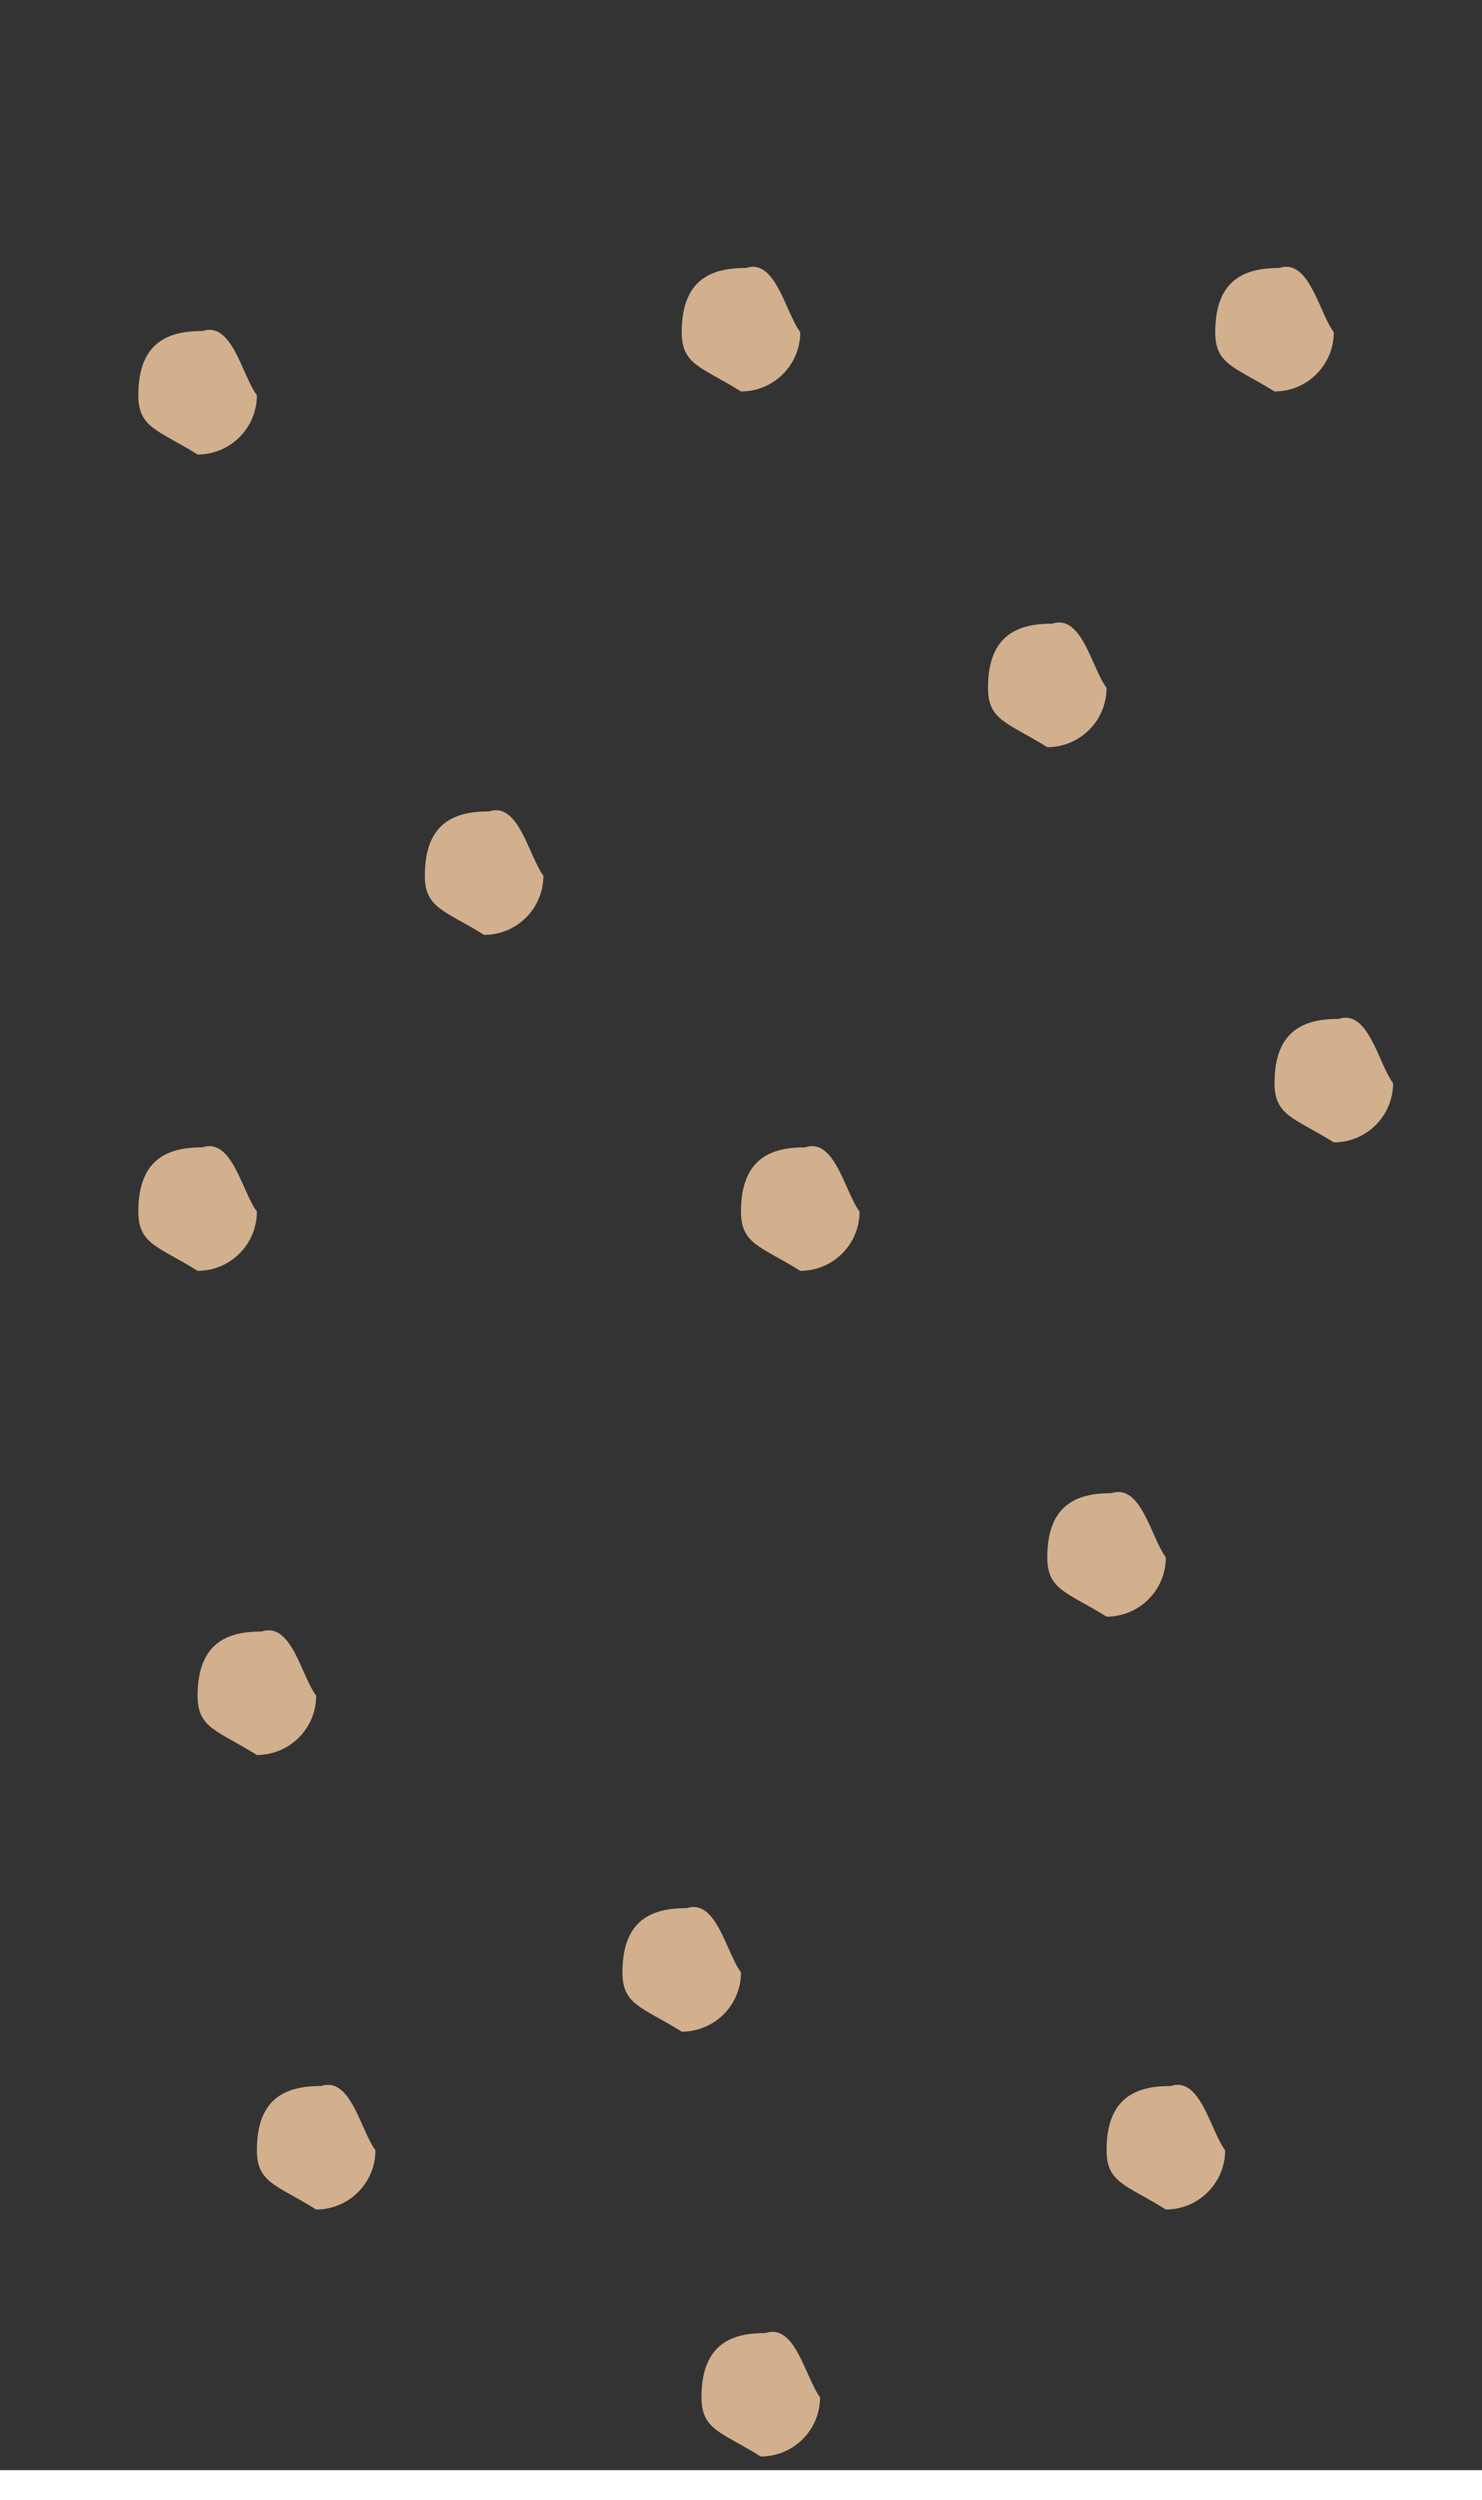 <svg width="150" height="253" viewBox="0 0 150 253" fill="none" xmlns="http://www.w3.org/2000/svg">
<rect width="150" height="250" fill="#333333"/>
<g filter="url(#filter0_d_102_19)">
<path d="M26 36C26 39.314 23.314 42 20 42C16 39.5 14 39.314 14 36C14 30.5 17.186 29.5 20.5 29.5C23.5 28.5 24.5 34 26 36Z" fill="#D2B08E"/>
</g>
<g filter="url(#filter1_d_102_19)">
<path d="M87 118.62C87 121.934 84.314 124.62 81 124.62C77 122.12 75 121.934 75 118.62C75 113.12 78.186 112.12 81.5 112.12C84.5 111.12 85.5 116.62 87 118.62Z" fill="#D2B08E"/>
</g>
<g filter="url(#filter2_d_102_19)">
<path d="M124 213.62C124 216.934 121.314 219.62 118 219.62C114 217.12 112 216.934 112 213.62C112 208.12 115.186 207.12 118.5 207.12C121.5 206.12 122.5 211.62 124 213.62Z" fill="#D2B08E"/>
</g>
<g filter="url(#filter3_d_102_19)">
<path d="M38 213.62C38 216.934 35.314 219.62 32 219.62C28 217.12 26 216.934 26 213.62C26 208.12 29.186 207.12 32.5 207.12C35.5 206.12 36.5 211.62 38 213.62Z" fill="#D2B08E"/>
</g>
<g filter="url(#filter4_d_102_19)">
<path d="M112 65.62C112 68.934 109.314 71.62 106 71.62C102 69.12 100 68.934 100 65.62C100 60.12 103.186 59.12 106.5 59.12C109.5 58.12 110.5 63.62 112 65.62Z" fill="#D2B08E"/>
</g>
<g filter="url(#filter5_d_102_19)">
<path d="M141 105.62C141 108.934 138.314 111.62 135 111.62C131 109.12 129 108.934 129 105.62C129 100.12 132.186 99.12 135.5 99.12C138.5 98.121 139.5 103.62 141 105.62Z" fill="#D2B08E"/>
</g>
<g filter="url(#filter6_d_102_19)">
<path d="M55 84.62C55 87.934 52.314 90.62 49 90.62C45 88.12 43 87.934 43 84.62C43 79.12 46.186 78.12 49.5 78.12C52.5 77.121 53.5 82.62 55 84.62Z" fill="#D2B08E"/>
</g>
<g filter="url(#filter7_d_102_19)">
<path d="M26 118.62C26 121.934 23.314 124.62 20 124.62C16 122.12 14 121.934 14 118.62C14 113.12 17.186 112.12 20.5 112.12C23.5 111.12 24.5 116.62 26 118.62Z" fill="#D2B08E"/>
</g>
<g filter="url(#filter8_d_102_19)">
<path d="M32 167.62C32 170.934 29.314 173.62 26 173.62C22 171.12 20 170.934 20 167.62C20 162.12 23.186 161.12 26.5 161.12C29.5 160.12 30.5 165.62 32 167.62Z" fill="#D2B08E"/>
</g>
<g filter="url(#filter9_d_102_19)">
<path d="M75 195.62C75 198.934 72.314 201.62 69 201.62C65 199.12 63 198.934 63 195.62C63 190.12 66.186 189.12 69.5 189.12C72.5 188.12 73.5 193.62 75 195.62Z" fill="#D2B08E"/>
</g>
<g filter="url(#filter10_d_102_19)">
<path d="M83 238.62C83 241.934 80.314 244.62 77 244.62C73 242.12 71 241.934 71 238.62C71 233.12 74.186 232.12 77.5 232.12C80.5 231.12 81.5 236.62 83 238.62Z" fill="#D2B08E"/>
</g>
<g filter="url(#filter11_d_102_19)">
<path d="M118 153.62C118 156.934 115.314 159.62 112 159.62C108 157.12 106 156.934 106 153.62C106 148.12 109.186 147.12 112.5 147.12C115.5 146.12 116.5 151.62 118 153.62Z" fill="#D2B08E"/>
</g>
<g filter="url(#filter12_d_102_19)">
<path d="M81 29.62C81 32.934 78.314 35.62 75 35.62C71 33.12 69 32.934 69 29.62C69 24.12 72.186 23.12 75.5 23.12C78.5 22.12 79.5 27.62 81 29.62Z" fill="#D2B08E"/>
</g>
<g filter="url(#filter13_d_102_19)">
<path d="M135 29.62C135 32.934 132.314 35.62 129 35.62C125 33.12 123 32.934 123 29.62C123 24.12 126.186 23.12 129.5 23.12C132.5 22.12 133.5 27.62 135 29.62Z" fill="#D2B08E"/>
</g>
<defs>
<filter id="filter0_d_102_19" x="10" y="29.38" width="20" height="20.62" filterUnits="userSpaceOnUse" color-interpolation-filters="sRGB">
<feFlood flood-opacity="0" result="BackgroundImageFix"/>
<feColorMatrix in="SourceAlpha" type="matrix" values="0 0 0 0 0 0 0 0 0 0 0 0 0 0 0 0 0 0 127 0" result="hardAlpha"/>
<feOffset dy="4"/>
<feGaussianBlur stdDeviation="2"/>
<feComposite in2="hardAlpha" operator="out"/>
<feColorMatrix type="matrix" values="0 0 0 0 0 0 0 0 0 0 0 0 0 0 0 0 0 0 0.25 0"/>
<feBlend mode="normal" in2="BackgroundImageFix" result="effect1_dropShadow_102_19"/>
<feBlend mode="normal" in="SourceGraphic" in2="effect1_dropShadow_102_19" result="shape"/>
</filter>
<filter id="filter1_d_102_19" x="71" y="112" width="20" height="20.62" filterUnits="userSpaceOnUse" color-interpolation-filters="sRGB">
<feFlood flood-opacity="0" result="BackgroundImageFix"/>
<feColorMatrix in="SourceAlpha" type="matrix" values="0 0 0 0 0 0 0 0 0 0 0 0 0 0 0 0 0 0 127 0" result="hardAlpha"/>
<feOffset dy="4"/>
<feGaussianBlur stdDeviation="2"/>
<feComposite in2="hardAlpha" operator="out"/>
<feColorMatrix type="matrix" values="0 0 0 0 0 0 0 0 0 0 0 0 0 0 0 0 0 0 0.25 0"/>
<feBlend mode="normal" in2="BackgroundImageFix" result="effect1_dropShadow_102_19"/>
<feBlend mode="normal" in="SourceGraphic" in2="effect1_dropShadow_102_19" result="shape"/>
</filter>
<filter id="filter2_d_102_19" x="108" y="207" width="20" height="20.62" filterUnits="userSpaceOnUse" color-interpolation-filters="sRGB">
<feFlood flood-opacity="0" result="BackgroundImageFix"/>
<feColorMatrix in="SourceAlpha" type="matrix" values="0 0 0 0 0 0 0 0 0 0 0 0 0 0 0 0 0 0 127 0" result="hardAlpha"/>
<feOffset dy="4"/>
<feGaussianBlur stdDeviation="2"/>
<feComposite in2="hardAlpha" operator="out"/>
<feColorMatrix type="matrix" values="0 0 0 0 0 0 0 0 0 0 0 0 0 0 0 0 0 0 0.25 0"/>
<feBlend mode="normal" in2="BackgroundImageFix" result="effect1_dropShadow_102_19"/>
<feBlend mode="normal" in="SourceGraphic" in2="effect1_dropShadow_102_19" result="shape"/>
</filter>
<filter id="filter3_d_102_19" x="22" y="207" width="20" height="20.62" filterUnits="userSpaceOnUse" color-interpolation-filters="sRGB">
<feFlood flood-opacity="0" result="BackgroundImageFix"/>
<feColorMatrix in="SourceAlpha" type="matrix" values="0 0 0 0 0 0 0 0 0 0 0 0 0 0 0 0 0 0 127 0" result="hardAlpha"/>
<feOffset dy="4"/>
<feGaussianBlur stdDeviation="2"/>
<feComposite in2="hardAlpha" operator="out"/>
<feColorMatrix type="matrix" values="0 0 0 0 0 0 0 0 0 0 0 0 0 0 0 0 0 0 0.25 0"/>
<feBlend mode="normal" in2="BackgroundImageFix" result="effect1_dropShadow_102_19"/>
<feBlend mode="normal" in="SourceGraphic" in2="effect1_dropShadow_102_19" result="shape"/>
</filter>
<filter id="filter4_d_102_19" x="96" y="59" width="20" height="20.62" filterUnits="userSpaceOnUse" color-interpolation-filters="sRGB">
<feFlood flood-opacity="0" result="BackgroundImageFix"/>
<feColorMatrix in="SourceAlpha" type="matrix" values="0 0 0 0 0 0 0 0 0 0 0 0 0 0 0 0 0 0 127 0" result="hardAlpha"/>
<feOffset dy="4"/>
<feGaussianBlur stdDeviation="2"/>
<feComposite in2="hardAlpha" operator="out"/>
<feColorMatrix type="matrix" values="0 0 0 0 0 0 0 0 0 0 0 0 0 0 0 0 0 0 0.25 0"/>
<feBlend mode="normal" in2="BackgroundImageFix" result="effect1_dropShadow_102_19"/>
<feBlend mode="normal" in="SourceGraphic" in2="effect1_dropShadow_102_19" result="shape"/>
</filter>
<filter id="filter5_d_102_19" x="125" y="99" width="20" height="20.62" filterUnits="userSpaceOnUse" color-interpolation-filters="sRGB">
<feFlood flood-opacity="0" result="BackgroundImageFix"/>
<feColorMatrix in="SourceAlpha" type="matrix" values="0 0 0 0 0 0 0 0 0 0 0 0 0 0 0 0 0 0 127 0" result="hardAlpha"/>
<feOffset dy="4"/>
<feGaussianBlur stdDeviation="2"/>
<feComposite in2="hardAlpha" operator="out"/>
<feColorMatrix type="matrix" values="0 0 0 0 0 0 0 0 0 0 0 0 0 0 0 0 0 0 0.25 0"/>
<feBlend mode="normal" in2="BackgroundImageFix" result="effect1_dropShadow_102_19"/>
<feBlend mode="normal" in="SourceGraphic" in2="effect1_dropShadow_102_19" result="shape"/>
</filter>
<filter id="filter6_d_102_19" x="39" y="78" width="20" height="20.62" filterUnits="userSpaceOnUse" color-interpolation-filters="sRGB">
<feFlood flood-opacity="0" result="BackgroundImageFix"/>
<feColorMatrix in="SourceAlpha" type="matrix" values="0 0 0 0 0 0 0 0 0 0 0 0 0 0 0 0 0 0 127 0" result="hardAlpha"/>
<feOffset dy="4"/>
<feGaussianBlur stdDeviation="2"/>
<feComposite in2="hardAlpha" operator="out"/>
<feColorMatrix type="matrix" values="0 0 0 0 0 0 0 0 0 0 0 0 0 0 0 0 0 0 0.25 0"/>
<feBlend mode="normal" in2="BackgroundImageFix" result="effect1_dropShadow_102_19"/>
<feBlend mode="normal" in="SourceGraphic" in2="effect1_dropShadow_102_19" result="shape"/>
</filter>
<filter id="filter7_d_102_19" x="10" y="112" width="20" height="20.62" filterUnits="userSpaceOnUse" color-interpolation-filters="sRGB">
<feFlood flood-opacity="0" result="BackgroundImageFix"/>
<feColorMatrix in="SourceAlpha" type="matrix" values="0 0 0 0 0 0 0 0 0 0 0 0 0 0 0 0 0 0 127 0" result="hardAlpha"/>
<feOffset dy="4"/>
<feGaussianBlur stdDeviation="2"/>
<feComposite in2="hardAlpha" operator="out"/>
<feColorMatrix type="matrix" values="0 0 0 0 0 0 0 0 0 0 0 0 0 0 0 0 0 0 0.25 0"/>
<feBlend mode="normal" in2="BackgroundImageFix" result="effect1_dropShadow_102_19"/>
<feBlend mode="normal" in="SourceGraphic" in2="effect1_dropShadow_102_19" result="shape"/>
</filter>
<filter id="filter8_d_102_19" x="16" y="161" width="20" height="20.62" filterUnits="userSpaceOnUse" color-interpolation-filters="sRGB">
<feFlood flood-opacity="0" result="BackgroundImageFix"/>
<feColorMatrix in="SourceAlpha" type="matrix" values="0 0 0 0 0 0 0 0 0 0 0 0 0 0 0 0 0 0 127 0" result="hardAlpha"/>
<feOffset dy="4"/>
<feGaussianBlur stdDeviation="2"/>
<feComposite in2="hardAlpha" operator="out"/>
<feColorMatrix type="matrix" values="0 0 0 0 0 0 0 0 0 0 0 0 0 0 0 0 0 0 0.25 0"/>
<feBlend mode="normal" in2="BackgroundImageFix" result="effect1_dropShadow_102_19"/>
<feBlend mode="normal" in="SourceGraphic" in2="effect1_dropShadow_102_19" result="shape"/>
</filter>
<filter id="filter9_d_102_19" x="59" y="189" width="20" height="20.62" filterUnits="userSpaceOnUse" color-interpolation-filters="sRGB">
<feFlood flood-opacity="0" result="BackgroundImageFix"/>
<feColorMatrix in="SourceAlpha" type="matrix" values="0 0 0 0 0 0 0 0 0 0 0 0 0 0 0 0 0 0 127 0" result="hardAlpha"/>
<feOffset dy="4"/>
<feGaussianBlur stdDeviation="2"/>
<feComposite in2="hardAlpha" operator="out"/>
<feColorMatrix type="matrix" values="0 0 0 0 0 0 0 0 0 0 0 0 0 0 0 0 0 0 0.25 0"/>
<feBlend mode="normal" in2="BackgroundImageFix" result="effect1_dropShadow_102_19"/>
<feBlend mode="normal" in="SourceGraphic" in2="effect1_dropShadow_102_19" result="shape"/>
</filter>
<filter id="filter10_d_102_19" x="67" y="232" width="20" height="20.62" filterUnits="userSpaceOnUse" color-interpolation-filters="sRGB">
<feFlood flood-opacity="0" result="BackgroundImageFix"/>
<feColorMatrix in="SourceAlpha" type="matrix" values="0 0 0 0 0 0 0 0 0 0 0 0 0 0 0 0 0 0 127 0" result="hardAlpha"/>
<feOffset dy="4"/>
<feGaussianBlur stdDeviation="2"/>
<feComposite in2="hardAlpha" operator="out"/>
<feColorMatrix type="matrix" values="0 0 0 0 0 0 0 0 0 0 0 0 0 0 0 0 0 0 0.25 0"/>
<feBlend mode="normal" in2="BackgroundImageFix" result="effect1_dropShadow_102_19"/>
<feBlend mode="normal" in="SourceGraphic" in2="effect1_dropShadow_102_19" result="shape"/>
</filter>
<filter id="filter11_d_102_19" x="102" y="147" width="20" height="20.62" filterUnits="userSpaceOnUse" color-interpolation-filters="sRGB">
<feFlood flood-opacity="0" result="BackgroundImageFix"/>
<feColorMatrix in="SourceAlpha" type="matrix" values="0 0 0 0 0 0 0 0 0 0 0 0 0 0 0 0 0 0 127 0" result="hardAlpha"/>
<feOffset dy="4"/>
<feGaussianBlur stdDeviation="2"/>
<feComposite in2="hardAlpha" operator="out"/>
<feColorMatrix type="matrix" values="0 0 0 0 0 0 0 0 0 0 0 0 0 0 0 0 0 0 0.25 0"/>
<feBlend mode="normal" in2="BackgroundImageFix" result="effect1_dropShadow_102_19"/>
<feBlend mode="normal" in="SourceGraphic" in2="effect1_dropShadow_102_19" result="shape"/>
</filter>
<filter id="filter12_d_102_19" x="65" y="23" width="20" height="20.62" filterUnits="userSpaceOnUse" color-interpolation-filters="sRGB">
<feFlood flood-opacity="0" result="BackgroundImageFix"/>
<feColorMatrix in="SourceAlpha" type="matrix" values="0 0 0 0 0 0 0 0 0 0 0 0 0 0 0 0 0 0 127 0" result="hardAlpha"/>
<feOffset dy="4"/>
<feGaussianBlur stdDeviation="2"/>
<feComposite in2="hardAlpha" operator="out"/>
<feColorMatrix type="matrix" values="0 0 0 0 0 0 0 0 0 0 0 0 0 0 0 0 0 0 0.25 0"/>
<feBlend mode="normal" in2="BackgroundImageFix" result="effect1_dropShadow_102_19"/>
<feBlend mode="normal" in="SourceGraphic" in2="effect1_dropShadow_102_19" result="shape"/>
</filter>
<filter id="filter13_d_102_19" x="119" y="23" width="20" height="20.62" filterUnits="userSpaceOnUse" color-interpolation-filters="sRGB">
<feFlood flood-opacity="0" result="BackgroundImageFix"/>
<feColorMatrix in="SourceAlpha" type="matrix" values="0 0 0 0 0 0 0 0 0 0 0 0 0 0 0 0 0 0 127 0" result="hardAlpha"/>
<feOffset dy="4"/>
<feGaussianBlur stdDeviation="2"/>
<feComposite in2="hardAlpha" operator="out"/>
<feColorMatrix type="matrix" values="0 0 0 0 0 0 0 0 0 0 0 0 0 0 0 0 0 0 0.25 0"/>
<feBlend mode="normal" in2="BackgroundImageFix" result="effect1_dropShadow_102_19"/>
<feBlend mode="normal" in="SourceGraphic" in2="effect1_dropShadow_102_19" result="shape"/>
</filter>
</defs>
</svg>
